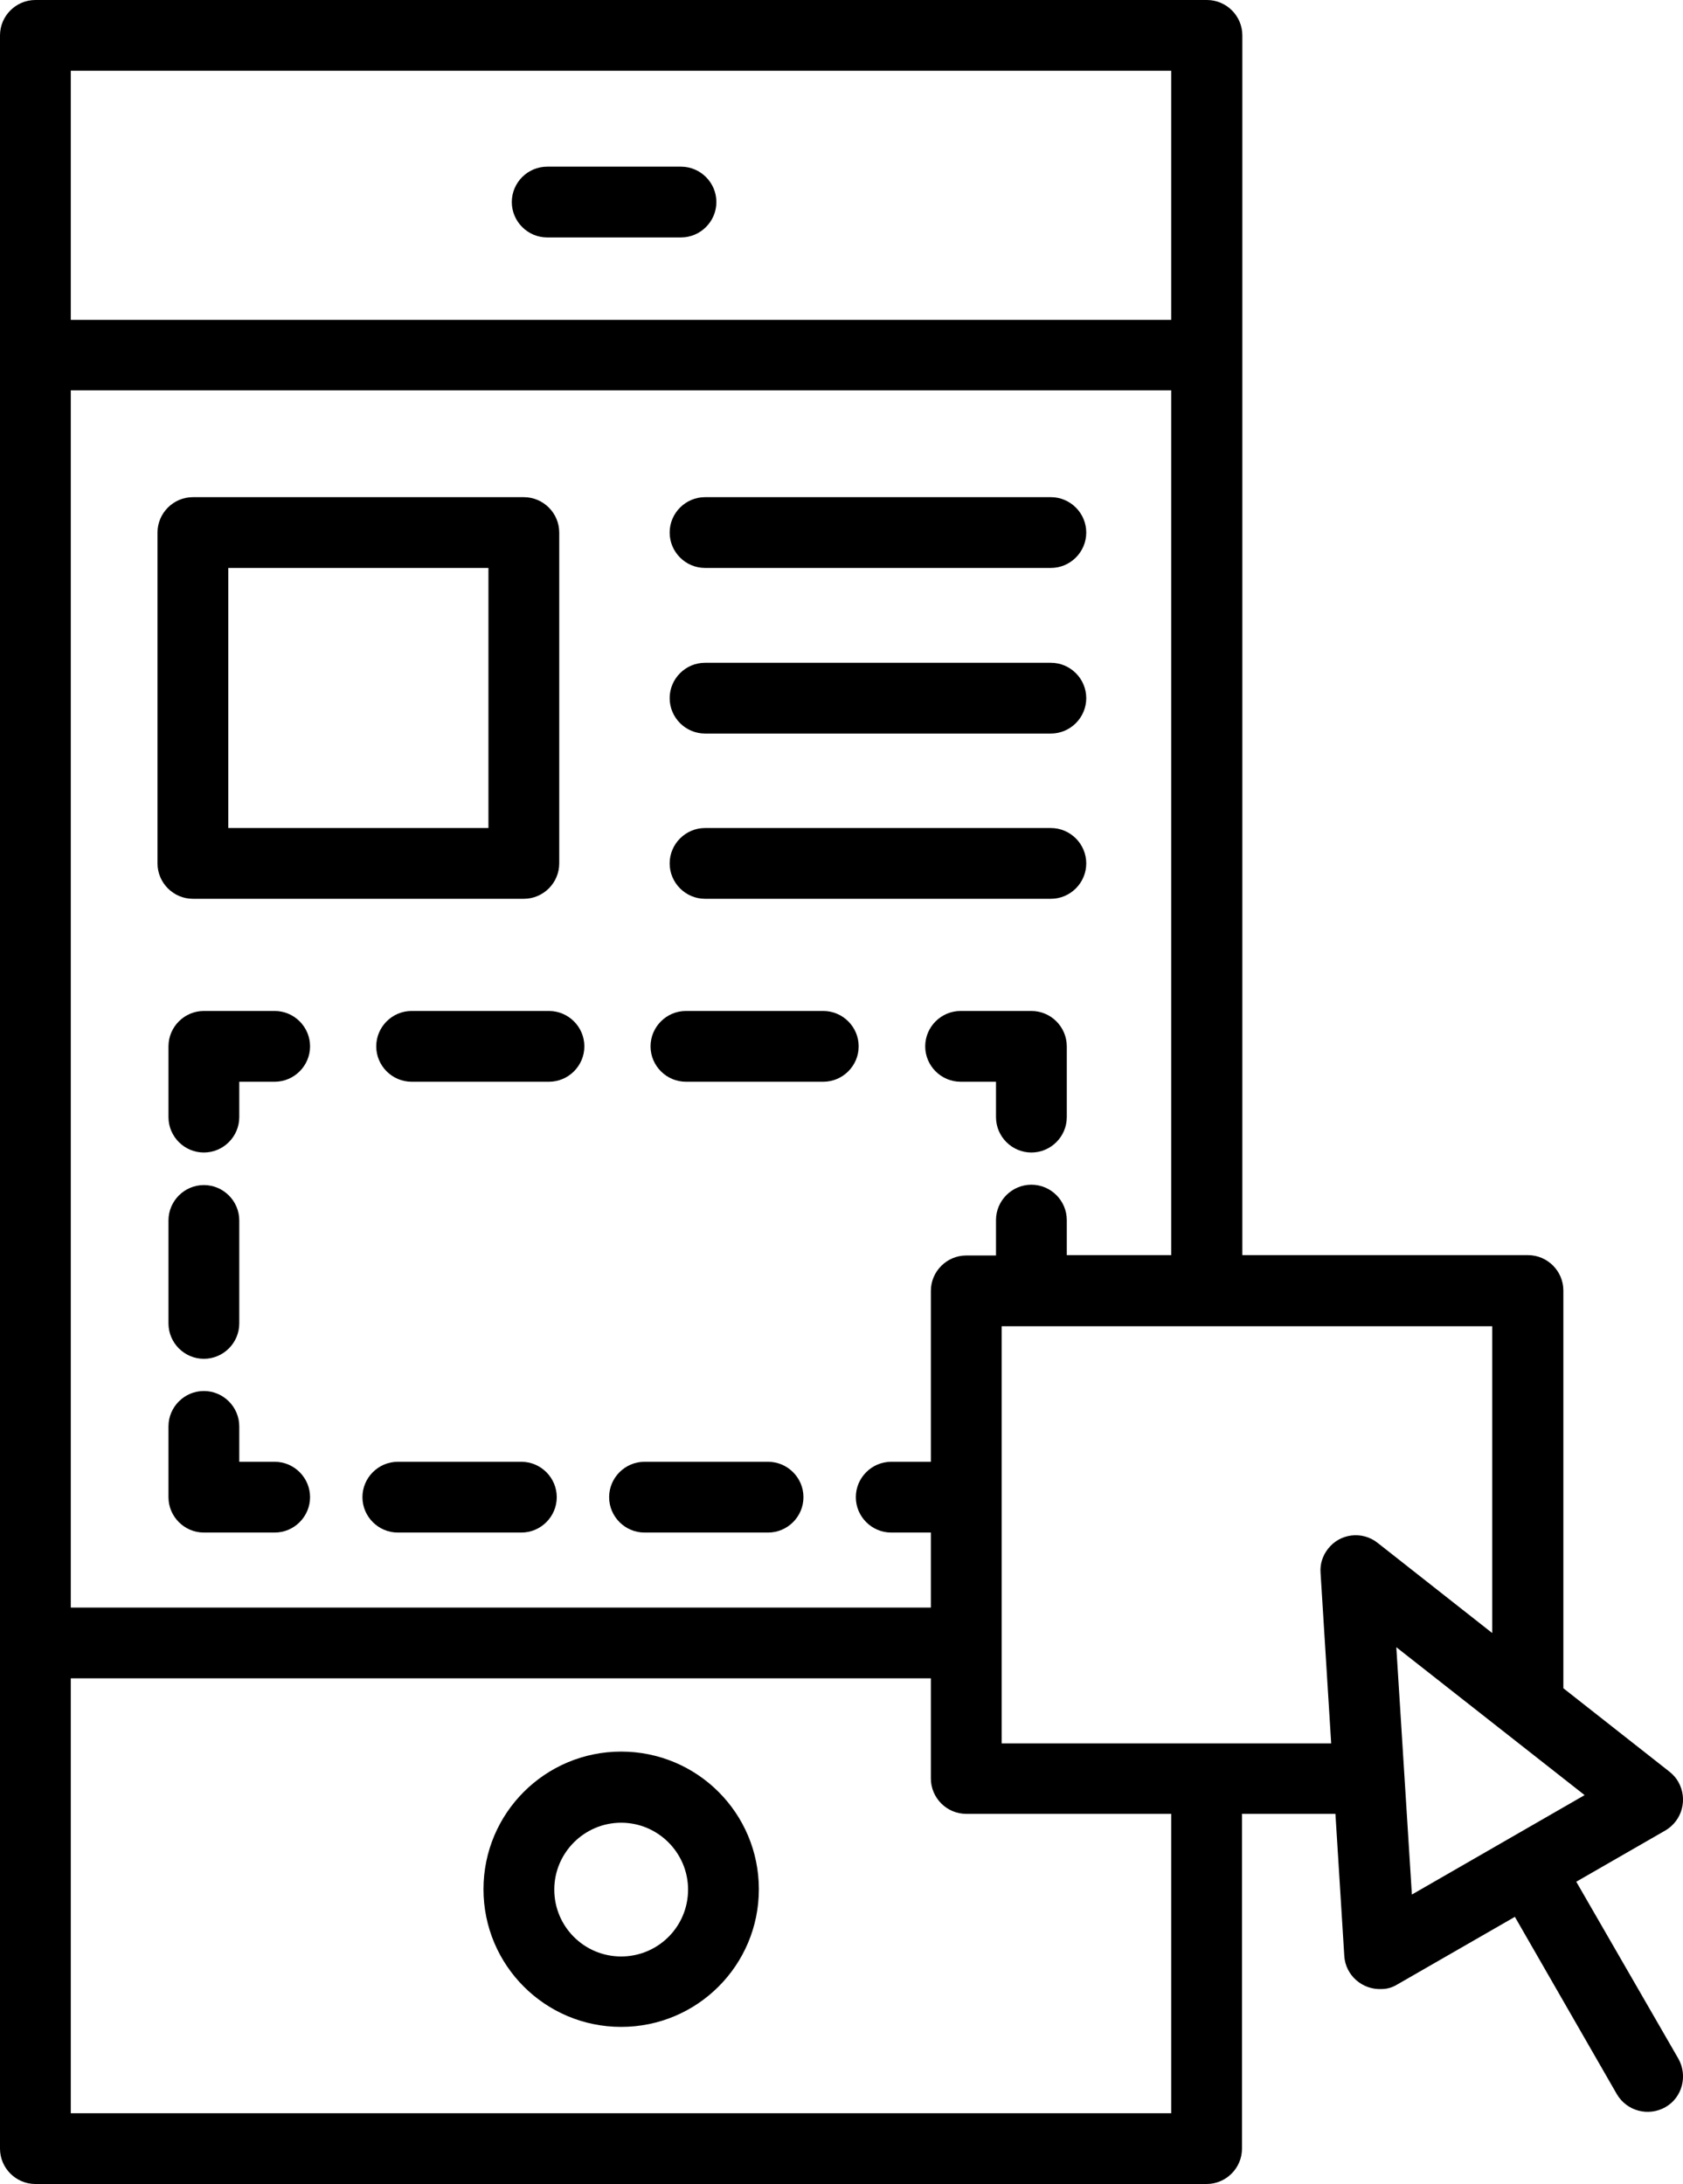 
<svg id="user-test" data-name="user-test" xmlns="http://www.w3.org/2000/svg" viewBox="0 0 47.55 61.72">

      <path d="m17.55,49.5c-2.15,0-3.89,1.74-3.89,3.89s1.74,3.89,3.89,3.89,3.89-1.74,3.89-3.89c0-2.15-1.74-3.89-3.89-3.89m0,5.79c-1.05,0-1.89-.85-1.89-1.89s.85-1.89,1.89-1.89,1.89.85,1.89,1.89c0,1.05-.85,1.89-1.89,1.89"/>
      <path d="m15.46,6.71h3.78c.55,0,1-.45,1-1s-.45-1-1-1h-3.78c-.55,0-1,.45-1,1s.45,1,1,1"/>
      <path d="m44.53,53.18l2.52-1.45c.48-.28.64-.89.37-1.37-.06-.11-.15-.21-.25-.29l-3-2.36v-11.24c0-.55-.45-1-1-1h-8.07V1c0-.55-.45-1-1-1H1C.45,0,0,.45,0,1v59.72c0,.55.45,1,1,1h33.09c.55,0,1-.45,1-1v-9.46h2.64l.25,4.01c.03.55.51.97,1.06.94.16,0,.31-.05.44-.13l3.32-1.91,2.88,5.01c.28.48.89.64,1.37.37s.64-.89.37-1.37h0l-2.89-5.01Zm-14.39-17.7v-1c0-.55-.45-1-1-1s-1,.45-1,1v1h-.84c-.55,0-1,.45-1,1v4.83h-1.12c-.55,0-1,.45-1,1s.45,1,1,1h1.12v2.12H2V11.03h31.09v24.44h-2.95Zm2.95-26.44H2V2h31.09v7.04Zm0,50.68H2v-12.29h24.3v2.83c0,.55.45,1,1,1h5.79v8.46Zm-4.79-10.46v-11.78h13.86v8.67l-3.24-2.55c-.43-.34-1.06-.27-1.4.17-.15.19-.23.43-.21.68l.3,4.82h-9.31Zm11.15-2.71l5.32,4.18-4.88,2.81-.44-6.99Z"/>
      <path d="m19.92,16.05h9.77c.55,0,1-.45,1-1s-.45-1-1-1h-9.77c-.55,0-1,.45-1,1s.45,1,1,1"/>
      <path d="m29.69,18.73h-9.77c-.55,0-1,.45-1,1s.45,1,1,1h9.77c.55,0,1-.45,1-1s-.45-1-1-1"/>
      <path d="m29.69,23.4h-9.77c-.55,0-1,.45-1,1s.45,1,1,1h9.77c.55,0,1-.45,1-1s-.45-1-1-1"/>
      <path d="m14.8,25.4c.55,0,1-.45,1-1v-9.35c0-.55-.45-1-1-1H5.45c-.55,0-1,.45-1,1v9.35c0,.55.45,1,1,1h9.35Zm-8.35-9.35h7.35v7.35h-7.35v-7.35Z"/>
      <path d="m14.73,41.31h-3.49c-.55,0-1,.45-1,1s.45,1,1,1h3.49c.55,0,1-.45,1-1s-.45-1-1-1"/>
      <path d="m21.7,41.31h-3.49c-.55,0-1,.45-1,1s.45,1,1,1h3.49c.55,0,1-.45,1-1s-.45-1-1-1"/>
      <path d="m7.76,41.31h-1v-1c0-.55-.45-1-1-1s-1,.45-1,1v2c0,.55.45,1,1,1h2c.55,0,1-.45,1-1s-.45-1-1-1"/>
      <path d="m5.76,38.4c.55,0,1-.45,1-1v-2.91c0-.55-.45-1-1-1s-1,.45-1,1v2.91c0,.55.45,1,1,1"/>
      <path d="m7.76,28.57h-2c-.55,0-1,.45-1,1v2c0,.55.45,1,1,1s1-.45,1-1v-1h1c.55,0,1-.45,1-1s-.45-1-1-1"/>
      <path d="m15.51,28.57h-3.88c-.55,0-1,.45-1,1s.45,1,1,1h3.88c.55,0,1-.45,1-1s-.45-1-1-1"/>
      <path d="m23.26,28.57h-3.88c-.55,0-1,.45-1,1s.45,1,1,1h3.88c.55,0,1-.45,1-1s-.45-1-1-1"/>
      <path d="m29.14,28.57h-2c-.55,0-1,.45-1,1s.45,1,1,1h1v1c0,.55.45,1,1,1s1-.45,1-1v-2c0-.55-.45-1-1-1"/>

</svg>
